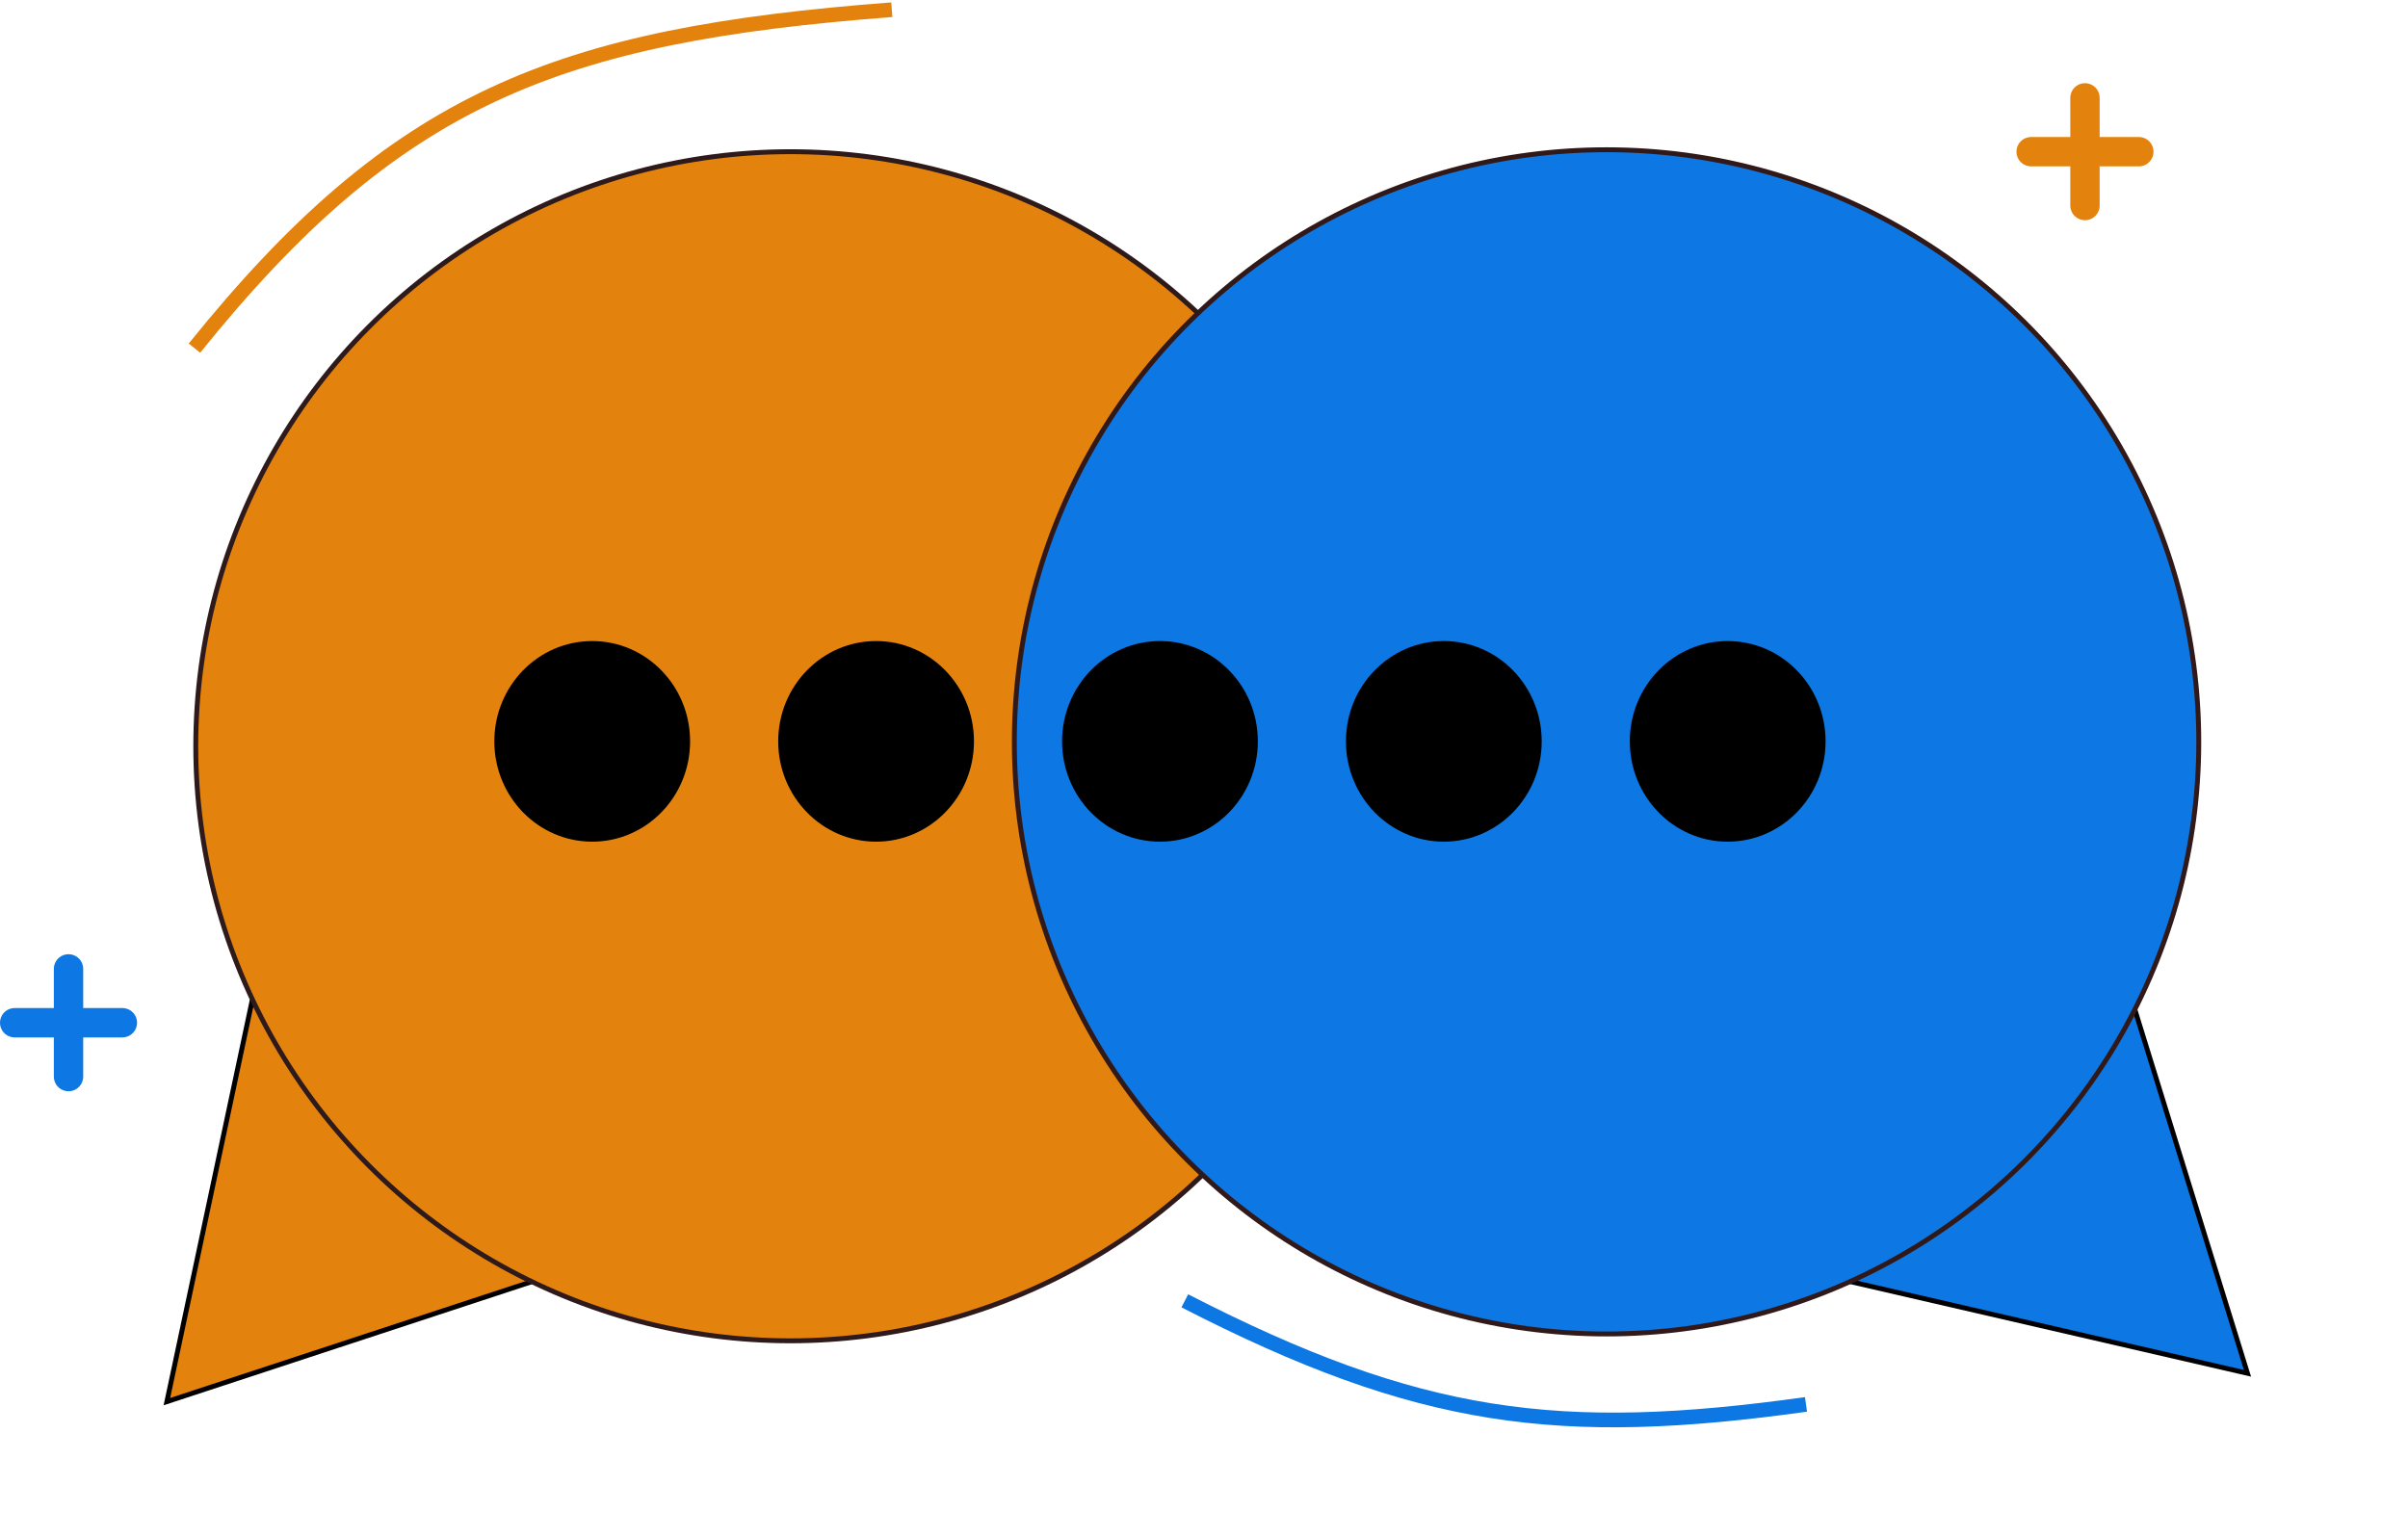 <svg width="492" height="314" viewBox="0 0 492 314" fill="none" xmlns="http://www.w3.org/2000/svg">
<path d="M34.097 286.43L56.064 183.084L133.848 253.625L34.097 286.43Z" fill="#E3830D"/>
<path d="M34.097 286.43L56.064 183.084L133.848 253.625L34.097 286.43Z" stroke="black"/>
<circle cx="161.5" cy="152.5" r="121.5" fill="#E3830D"/>
<circle cx="161.5" cy="152.5" r="121.5" stroke="#2E1A1A"/>
<path d="M459.202 280.64L357.95 257.264L428.654 181.983L459.202 280.64Z" fill="#0D78E3" stroke="black"/>
<circle cx="328.251" cy="151.602" r="121" transform="rotate(-89 328.251 151.602)" fill="#0D78E3" stroke="#311919"/>
<path d="M39.729 71.141C80.951 19.96 113.695 7.201 182.215 1.984" stroke="#E3830D" stroke-width="3"/>
<path d="M369 287C318.55 294.008 290.022 290.461 242.078 265.831" stroke="#0D78E3" stroke-width="3"/>
<path d="M437 31H415" stroke="#E3830D" stroke-width="6" stroke-linecap="round"/>
<path d="M426 42V20" stroke="#E3830D" stroke-width="6" stroke-linecap="round"/>
<path d="M25 209H3" stroke="#0D78E3" stroke-width="6" stroke-linecap="round"/>
<path d="M14 220L14 198" stroke="#0D78E3" stroke-width="6" stroke-linecap="round"/>
<ellipse cx="121" cy="151.5" rx="20" ry="20.5" fill="black"/>
<ellipse cx="179" cy="151.5" rx="20" ry="20.5" fill="black"/>
<ellipse cx="237" cy="151.5" rx="20" ry="20.5" fill="black"/>
<ellipse cx="295" cy="151.5" rx="20" ry="20.5" fill="black"/>
<ellipse cx="353" cy="151.5" rx="20" ry="20.5" fill="black"/>
</svg>
